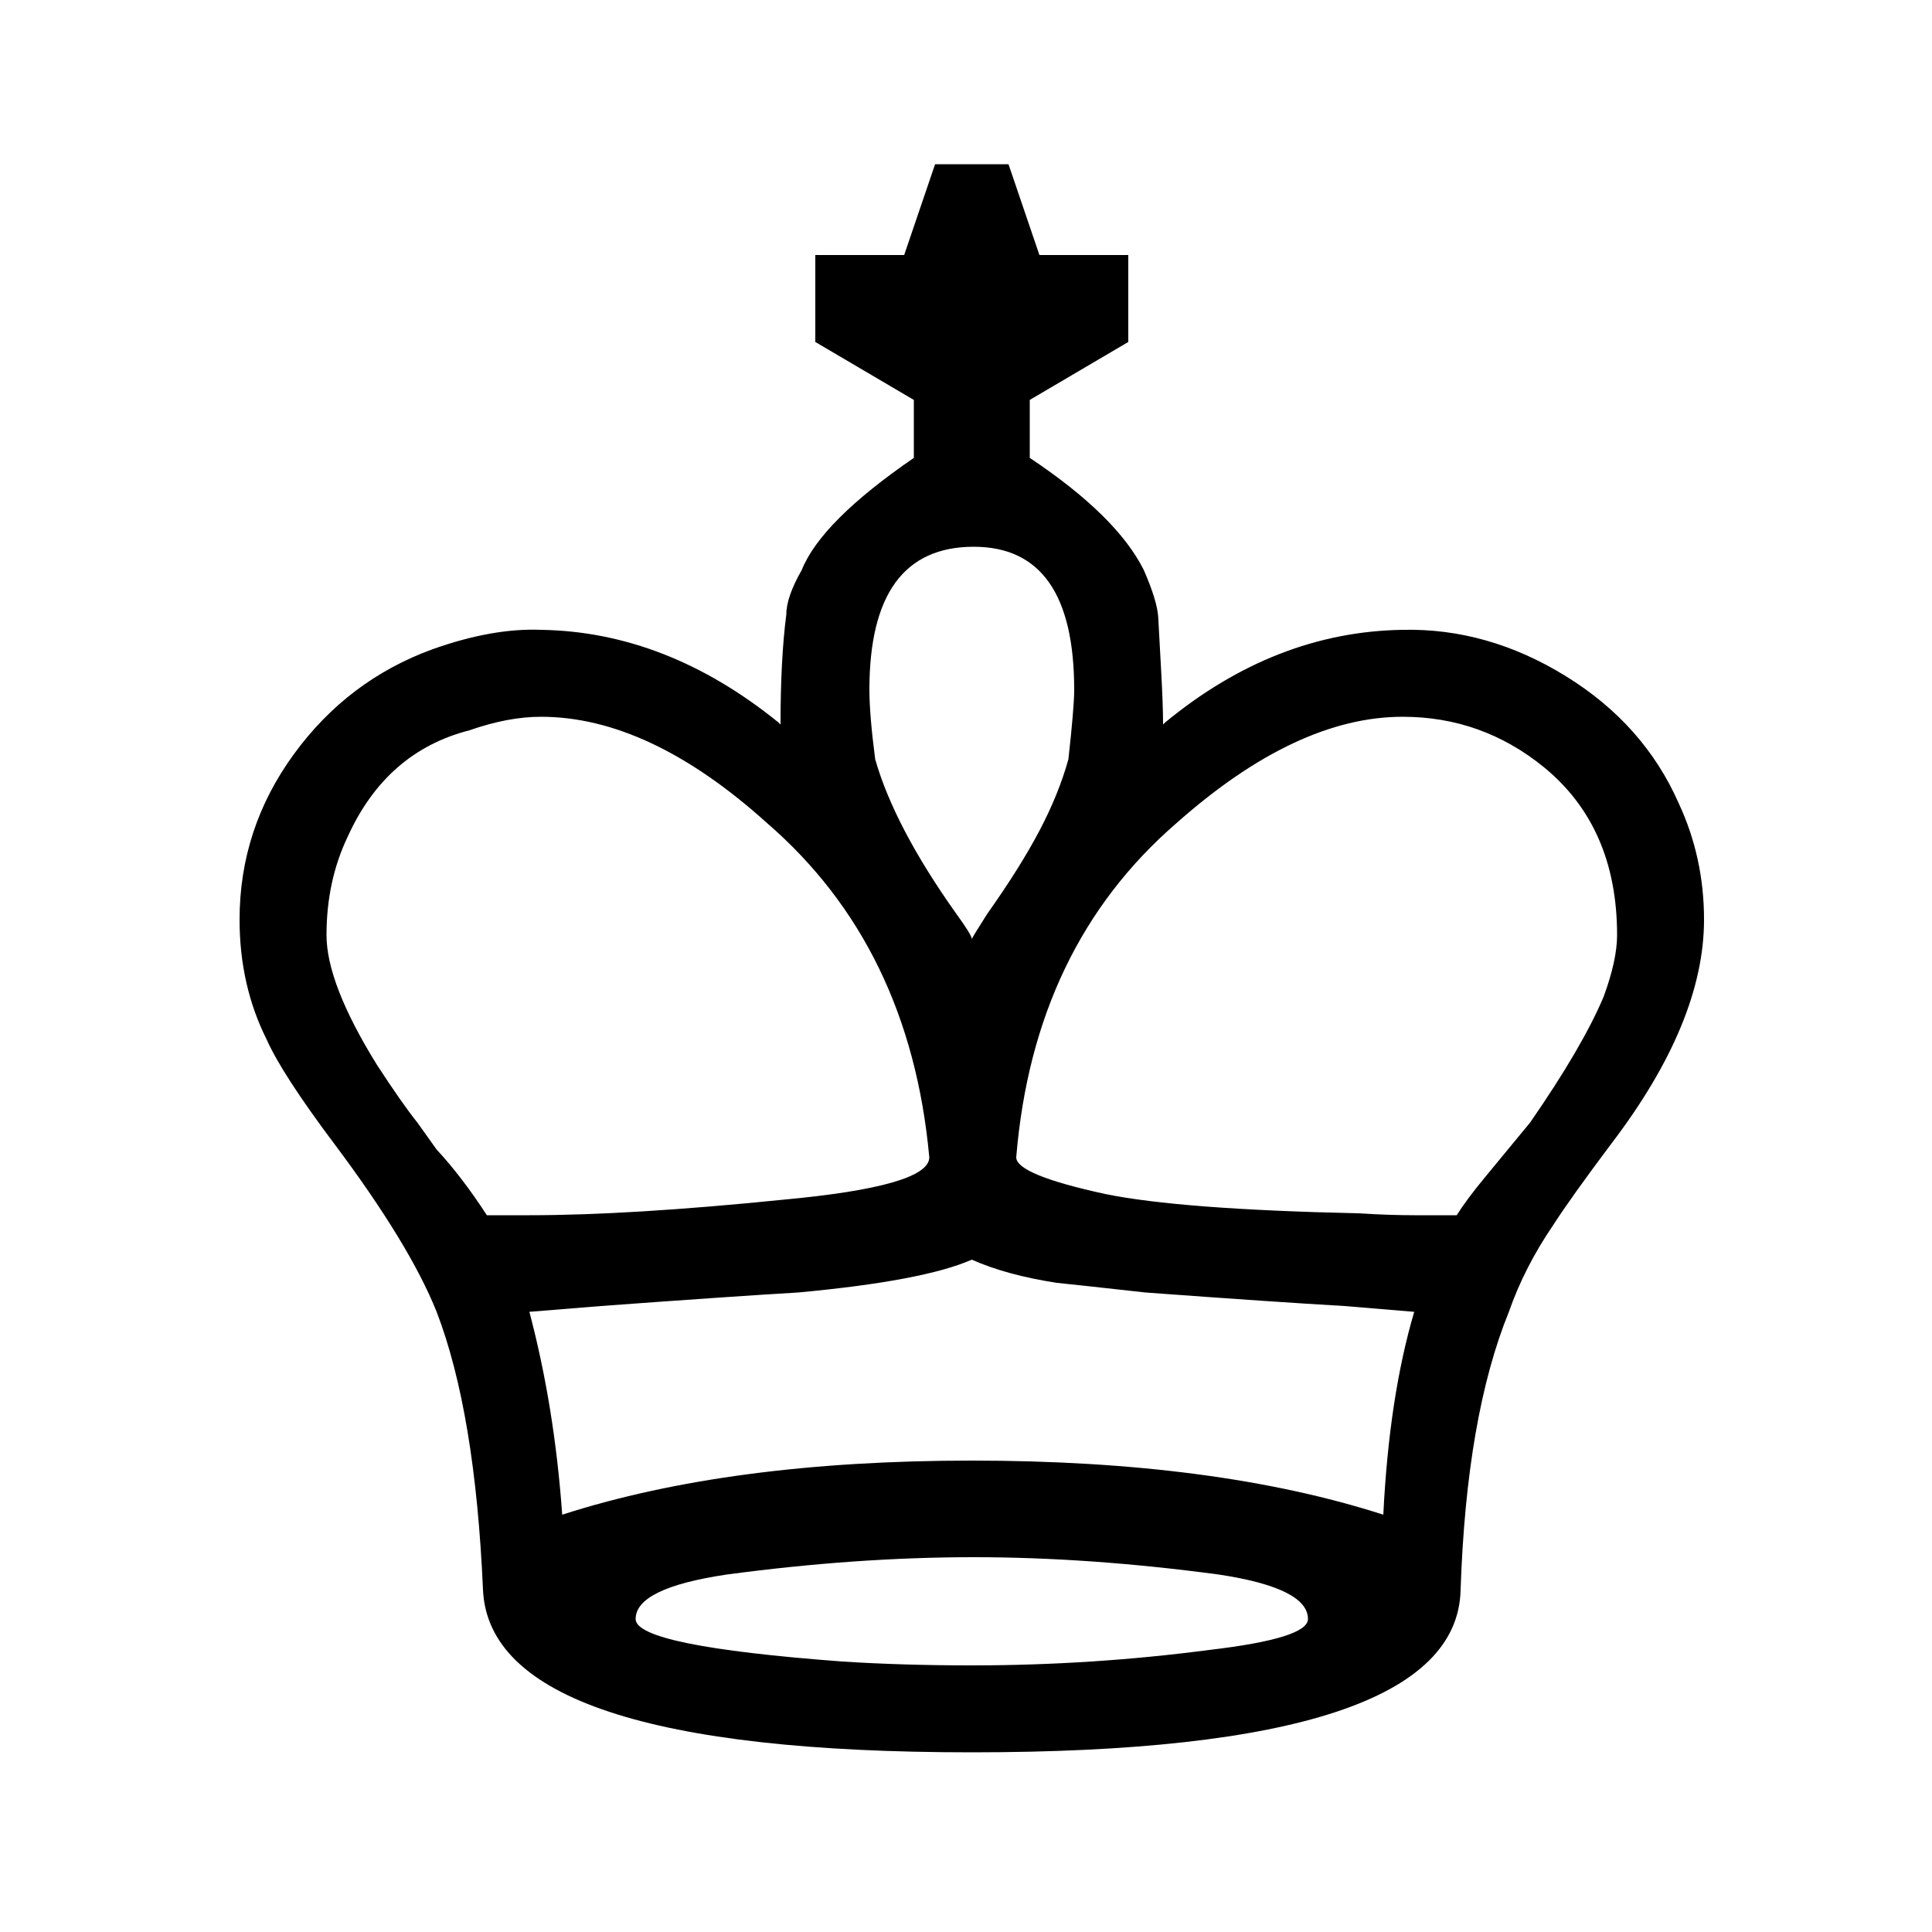 <?xml version="1.0" encoding="utf-8"?>
<!DOCTYPE svg PUBLIC "-//W3C//DTD SVG 1.0//EN" "http://www.w3.org/TR/2001/REC-SVG-20010904/DTD/svg10.dtd">
<svg version="1.0" 
	id="glyph_k" 
	xmlns="http://www.w3.org/2000/svg" 
	xmlns:xlink="http://www.w3.org/1999/xlink"
	x="0px"
	y="0px"
	width="100px" 
	height="100px">
<g id="k">
<path style="fill:#000000;stroke-width:0px" d="M50.3 90.7 Q25.4 90.7 25 82.3 Q24.6 73.1 22.6 67.9 Q21.2 64.4 17.3 59.2 Q14.6 55.6 13.8 53.8 Q12.4 51 12.4 47.6 Q12.4 42.9 15.2 39.05 Q18 35.2 22.4 33.6 Q25.5 32.5 28 32.6 Q34.5 32.7 40.3 37.4 C40.333 37.433 40.375 37.475 40.4 37.5 Q40.4 34.1 40.7 31.8 Q40.7 30.9 41.5 29.5 Q42.5 27 47.3 23.7 C47.3 22.7 47.3 21.45 47.3 20.7 C46.025 19.95 43.475 18.45 42.2 17.7 C42.2 16.575 42.2 14.325 42.2 13.2 C43.35 13.2 45.65 13.2 46.8 13.2 C47.2 12.025 48 9.675 48.4 8.5 C49.35 8.5 51.25 8.5 52.2 8.5 C52.6 9.675 53.4 12.025 53.8 13.2 C54.95 13.2 57.25 13.2 58.4 13.2 C58.4 14.325 58.4 16.575 58.4 17.7 C57.125 18.45 54.575 19.95 53.3 20.7 C53.3 21.45 53.3 22.95 53.3 23.7 Q57.8 26.7 59.2 29.5 Q59.9 31.1 59.95 31.95 Q60 32.8 60.1 34.7 Q60.2 36.5 60.2 37.5 C60.233 37.467 60.275 37.425 60.3 37.4 Q66 32.7 72.6 32.6 Q77 32.5 81.05 35 Q85.1 37.5 86.9 41.6 Q88.2 44.4 88.2 47.6 Q88.2 52.9 83.4 59.2 Q81.3 62 80.4 63.4 Q78.9 65.6 78.1 67.9 Q75.9 73.3 75.6 82.3 Q75.4 90.7 50.3 90.7 zM50.3 48.6 Q50.4 48.4 51.1 47.3 Q52.8 44.9 53.8 43 Q54.8 41.1 55.3 39.3 Q55.6 36.6 55.6 35.7 Q55.6 28.3 50.4 28.3 Q45 28.3 45 35.7 Q45 37 45.3 39.3 Q46.3 42.8 49.5 47.3 Q50.3 48.4 50.3 48.6 zM83.7 48.4 Q83.7 42.8 79.9 39.7 Q76.7 37.1 72.6 37.1 Q67.1 37.1 60.9 42.6 Q53.5 49 52.6 59.9 Q52.6 60.8 57.2 61.8 Q61.1 62.6 70.3 62.8 Q71.9 62.9 73.2 62.9 C73.333 62.9 73.5 62.9 73.6 62.9 C74.05 62.9 74.95 62.9 75.4 62.9 Q75.9 62.1 76.85 60.95 Q77.8 59.8 79.2 58.1 Q81.9 54.2 83 51.6 Q83.7 49.7 83.7 48.4 zM50.3 65.2 Q47.8 66.3 41.3 66.9 Q37.9 67.1 31.1 67.6 C29.867 67.7 28.325 67.825 27.4 67.9 Q28.7 72.8 29.1 78.4 Q37.8 75.6 50.3 75.6 Q62.9 75.6 71.6 78.4 Q71.9 72.3 73.2 67.9 C72 67.8 70.5 67.675 69.6 67.6 Q66.1 67.4 59.3 66.9 Q55.7 66.5 54.7 66.4 Q52.1 66 50.3 65.2 zM16.9 48.4 Q16.9 50.9 19.5 55.1 Q20.8 57.1 21.6 58.1 C21.933 58.567 22.35 59.15 22.6 59.5 Q23.9 60.9 25.2 62.9 C25.933 62.9 26.85 62.9 27.4 62.9 Q32.6 62.9 40.5 62.1 Q48.1 61.4 48.1 59.9 Q47.1 49 39.7 42.6 Q33.6 37.1 28 37.1 Q26.3 37.1 24.3 37.8 Q20 38.9 18 43.3 Q16.9 45.6 16.9 48.4 zM50.3 86.2 Q56.5 86.2 62.6 85.4 Q67.7 84.8 67.7 83.8 Q67.7 82.2 63.1 81.5 Q56.4 80.6 50.4 80.6 Q44.3 80.6 37.6 81.5 Q32.9 82.2 32.9 83.8 Q32.9 85.2 43.6 86 Q46.7 86.2 50.3 86.2 z" id="path_k_0" />
</g>
</svg>